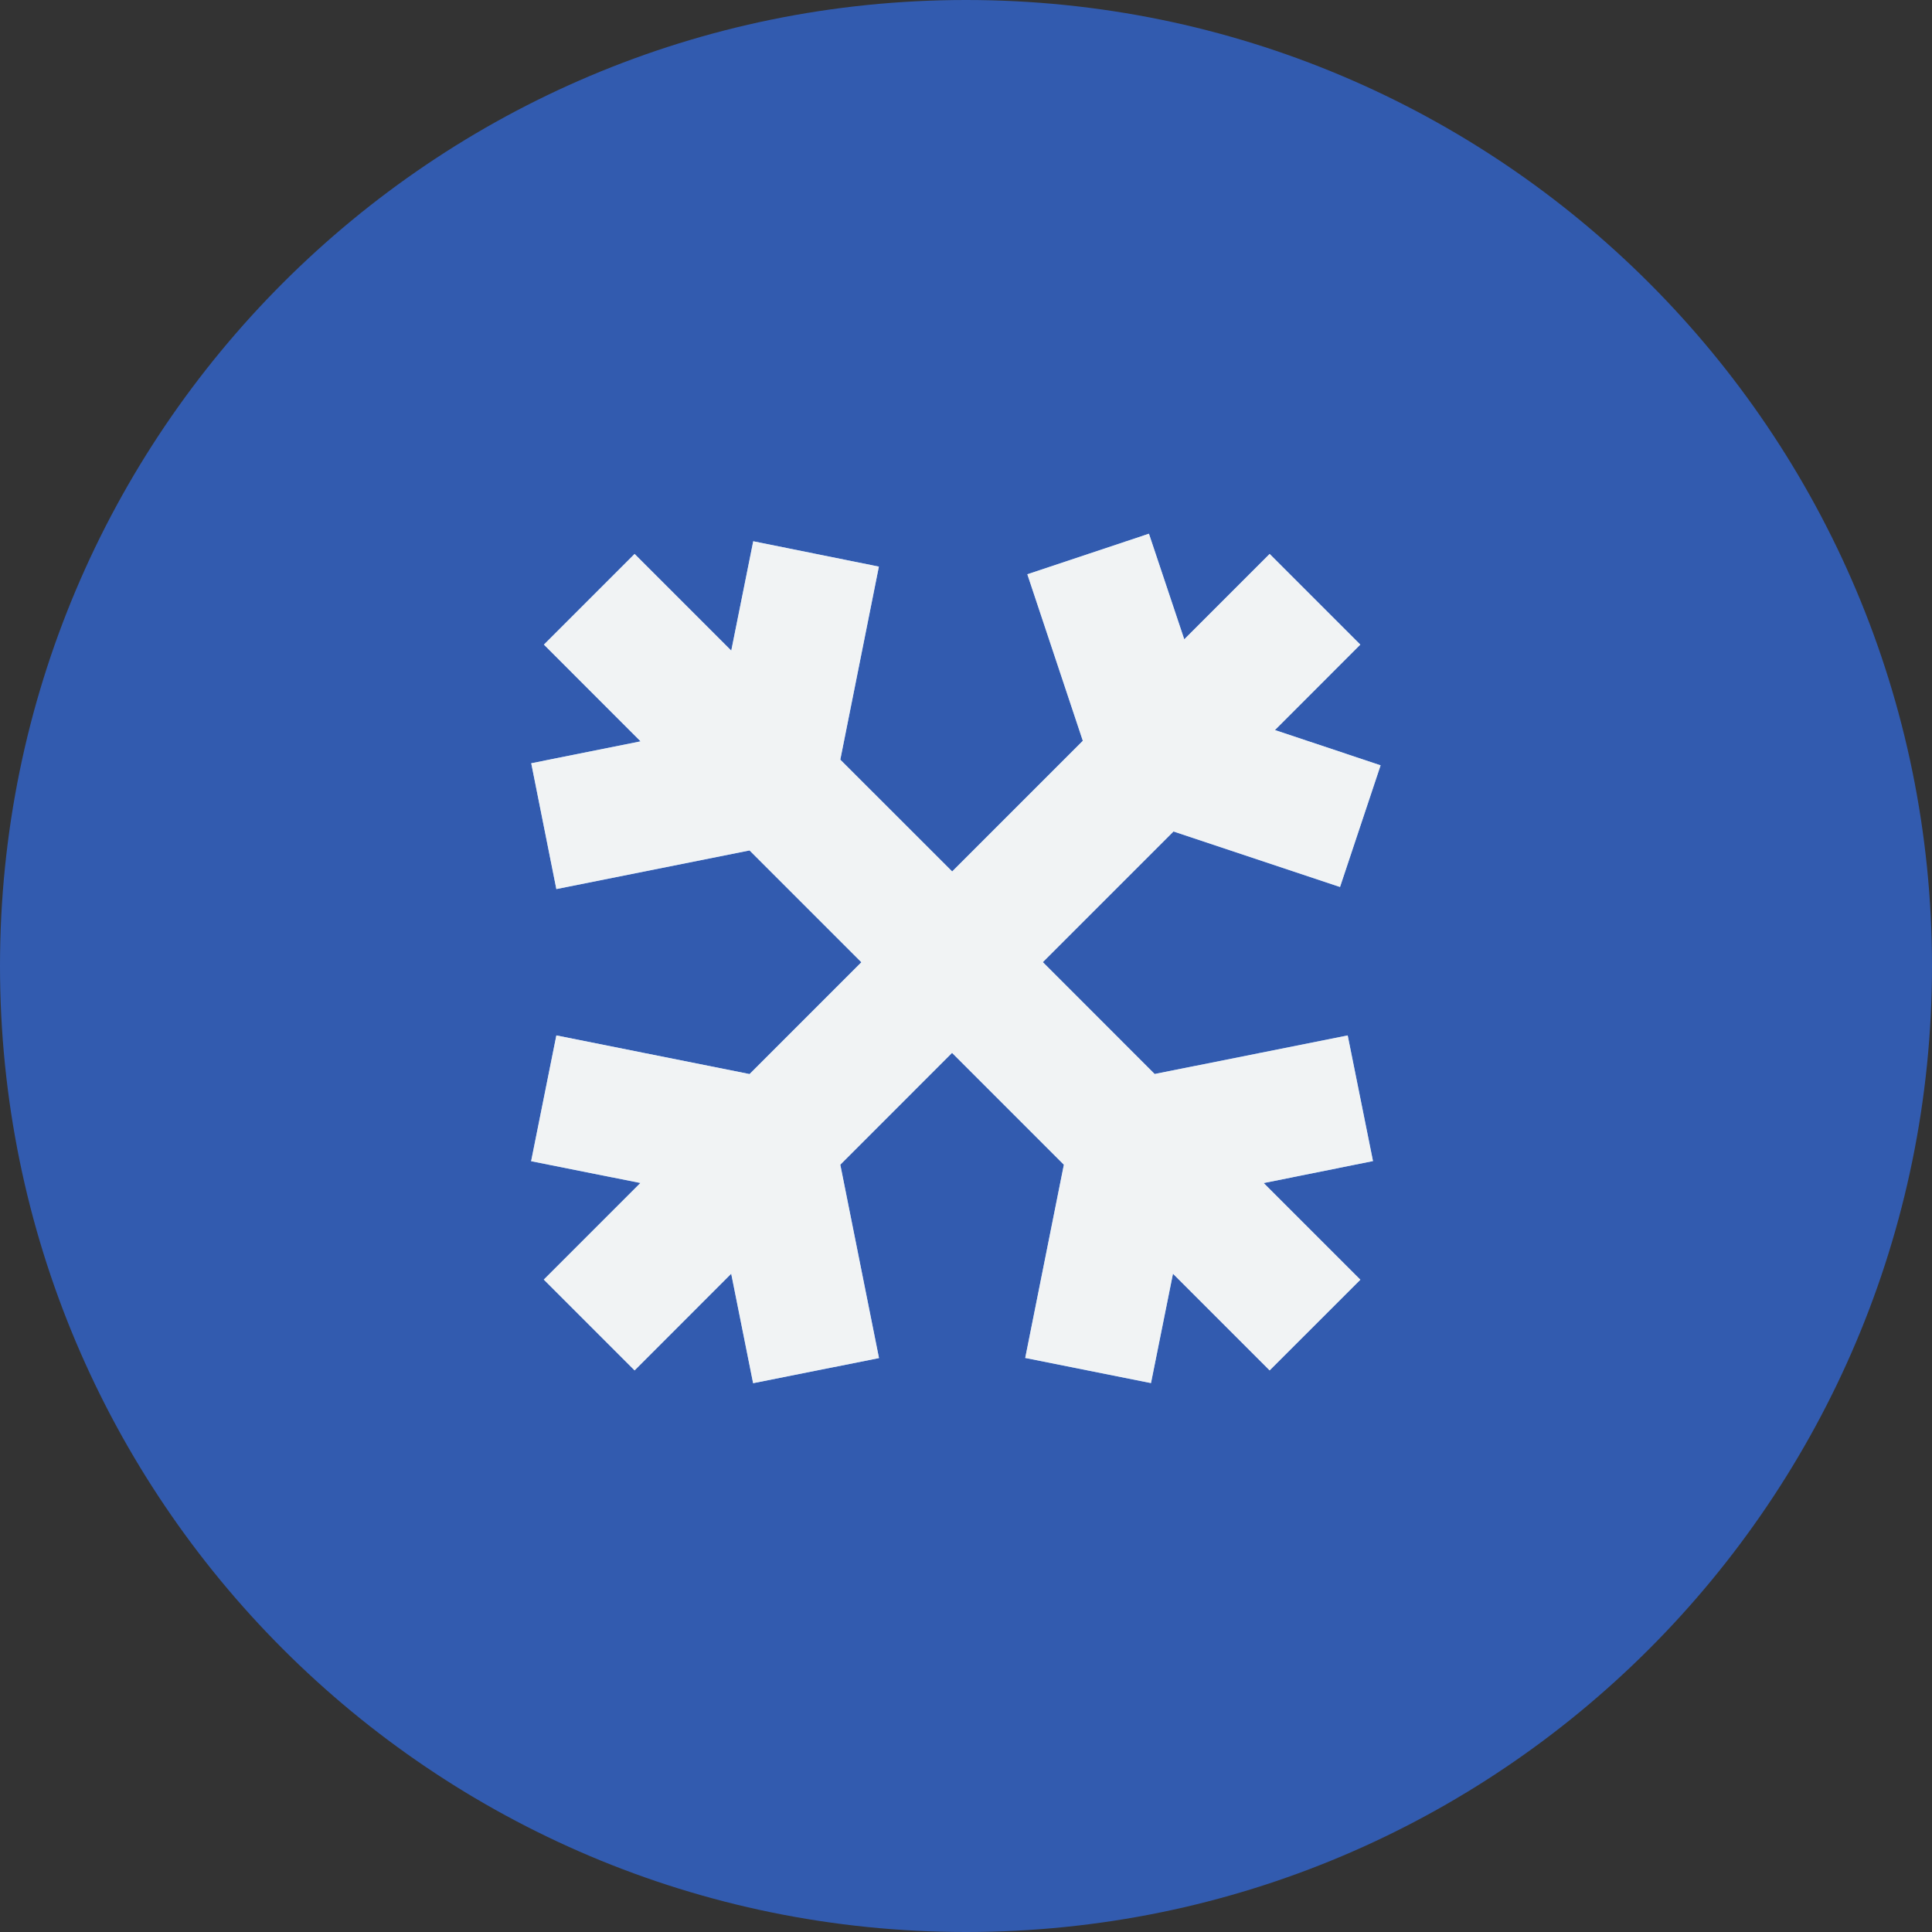 <svg width="32" height="32" viewBox="0 0 32 32" fill="none" xmlns="http://www.w3.org/2000/svg">
<rect x="0" y="0" width="32" height="32" fill="#333333" stroke="none"/>
<path d="M16 32C24.837 32 32 24.837 32 16C32 7.163 24.837 0 16 0C7.163 0 0 7.163 0 16C0 24.837 7.163 32 16 32Z" fill="#325BAF"/>
<path d="M22.532 21.196L20.931 19.595L22.741 19.231L22.322 17.15L19.125 17.789L17.273 15.936L19.437 13.772L22.195 14.691L22.867 12.676L21.117 12.092L22.531 10.677L21.029 9.175L19.615 10.589L19.03 8.84L17.016 9.512L17.935 12.27L15.771 14.434L13.918 12.582L14.557 9.385L12.476 8.965L12.112 10.776L10.511 9.175L9.009 10.677L10.61 12.279L8.799 12.642L9.215 14.726L12.415 14.086L14.267 15.938L12.415 17.79L9.215 17.15L8.797 19.233L10.607 19.594L9.007 21.194L10.511 22.698L12.111 21.097L12.474 22.91L14.559 22.494L13.918 19.291L15.769 17.439L17.621 19.291L16.981 22.492L19.064 22.908L19.428 21.097L21.029 22.698L22.532 21.196Z" fill="#9AC0FA"/>
<path d="M22.532 21.196L20.931 19.595L22.741 19.231L22.322 17.15L19.125 17.789L17.273 15.936L19.437 13.772L22.195 14.691L22.867 12.676L21.117 12.092L22.531 10.677L21.029 9.175L19.615 10.589L19.03 8.84L17.016 9.512L17.935 12.27L15.771 14.434L13.918 12.582L14.557 9.385L12.476 8.965L12.112 10.776L10.511 9.175L9.009 10.677L10.61 12.279L8.799 12.642L9.215 14.726L12.415 14.086L14.267 15.938L12.415 17.79L9.215 17.15L8.797 19.233L10.607 19.594L9.007 21.194L10.511 22.698L12.111 21.097L12.474 22.91L14.559 22.494L13.918 19.291L15.769 17.439L17.621 19.291L16.981 22.492L19.064 22.908L19.428 21.097L21.029 22.698L22.532 21.196Z" fill="#F1F3F4"/>
</svg>
